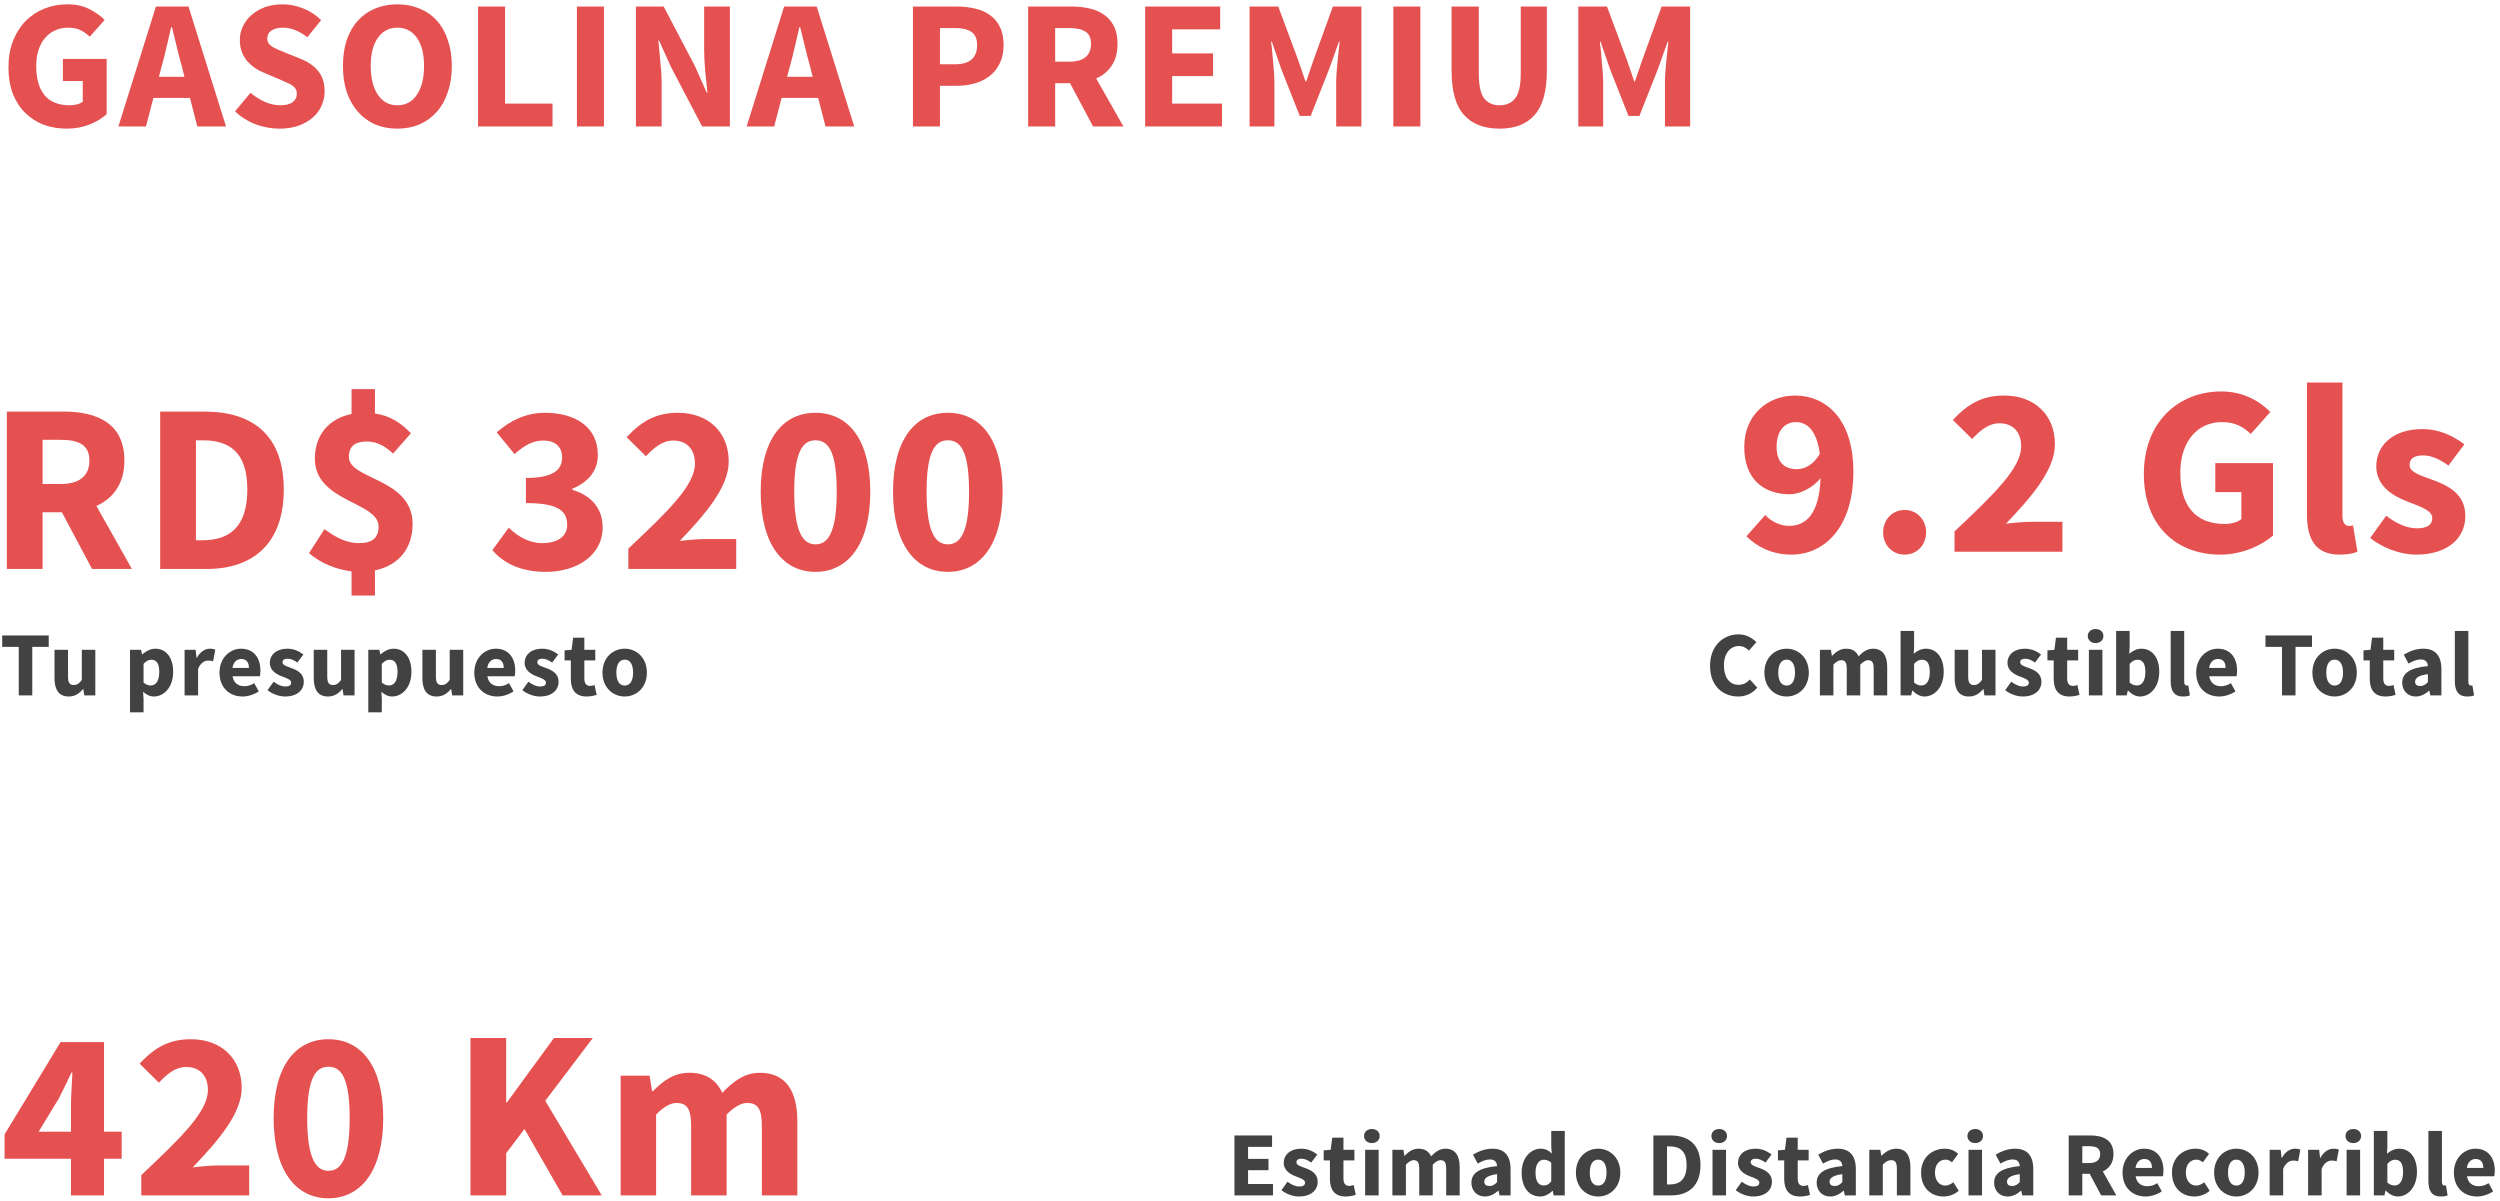 <svg width="870" height="418" viewBox="0 0 870 418" version="1.1" xmlns="http://www.w3.org/2000/svg" xmlns:xlink="http://www.w3.org/1999/xlink">
<title>estiamted</title>
<desc>Created using Figma</desc>
<g id="Canvas" transform="matrix(2 0 0 2 -3632 -2348)">
<g id="estiamted">
<g id="Tu presupuesto">
<use xlink:href="#path0_fill" transform="translate(1816 1274)" fill="#424242"/>
</g>
<g id="Estimado Distancia Recorrible">
<use xlink:href="#path1_fill" transform="translate(1951 1359)" fill="#424242"/>
</g>
<g id="RD$ 3200">
<use xlink:href="#path2_fill" transform="translate(1814 1232)" fill="#E55050"/>
</g>
<g id="GASOLINA PREMIUM">
<use xlink:href="#path3_fill" transform="translate(1816 1164)" fill="#E55050"/>
</g>
<g id="Combustible Total">
<use xlink:href="#path4_fill" transform="translate(2099 1272)" fill="#424242"/>
</g>
<g id="9.2 Gls">
<use xlink:href="#path5_fill" transform="translate(2115 1229)" fill="#E55050"/>
</g>
<g id="420 Km">
<use xlink:href="#path6_fill" transform="translate(1816 1341)" fill="#E55050"/>
</g>
</g>
</g>
<defs>
<path id="path0_fill" d="M 3.264 21L 5.616 21L 5.616 12.552L 8.48 12.552L 8.48 10.568L 0.384 10.568L 0.384 12.552L 3.264 12.552L 3.264 21ZM 9.483 17.992C 9.483 19.976 10.219 21.192 11.947 21.192C 13.035 21.192 13.771 20.696 14.443 19.896L 14.491 19.896L 14.667 21L 16.587 21L 16.587 13.064L 14.235 13.064L 14.235 18.312C 13.771 18.936 13.419 19.192 12.827 19.192C 12.139 19.192 11.835 18.824 11.835 17.688L 11.835 13.064L 9.483 13.064L 9.483 17.992ZM 24.897 20.36C 25.457 20.888 26.097 21.192 26.785 21.192C 28.497 21.192 30.129 19.624 30.129 16.904C 30.129 14.456 28.945 12.872 27.025 12.872C 26.193 12.872 25.393 13.288 24.769 13.848L 24.705 13.848L 24.545 13.064L 22.625 13.064L 22.625 23.944L 24.977 23.944L 24.977 21.624L 24.897 20.36ZM 24.977 18.76L 24.977 15.512C 25.441 15.016 25.857 14.792 26.337 14.792C 27.281 14.792 27.713 15.512 27.713 16.936C 27.713 18.568 27.057 19.272 26.241 19.272C 25.841 19.272 25.393 19.144 24.977 18.76ZM 32.117 21L 34.469 21L 34.469 16.392C 34.885 15.32 35.621 14.936 36.213 14.936C 36.549 14.936 36.789 14.984 37.077 15.064L 37.461 13.032C 37.237 12.936 36.965 12.872 36.517 12.872C 35.701 12.872 34.837 13.384 34.261 14.456L 34.197 14.456L 34.037 13.064L 32.117 13.064L 32.117 21ZM 38.192 17.032C 38.192 19.656 39.936 21.192 42.208 21.192C 43.152 21.192 44.208 20.856 45.024 20.296L 44.24 18.872C 43.664 19.224 43.12 19.4 42.528 19.4C 41.472 19.4 40.672 18.872 40.464 17.672L 45.216 17.672C 45.264 17.48 45.312 17.096 45.312 16.68C 45.312 14.52 44.192 12.872 41.936 12.872C 40.032 12.872 38.192 14.456 38.192 17.032ZM 40.448 16.216C 40.608 15.16 41.248 14.664 41.984 14.664C 42.928 14.664 43.312 15.304 43.312 16.216L 40.448 16.216ZM 46.553 20.088C 47.353 20.744 48.553 21.192 49.593 21.192C 51.721 21.192 52.857 20.072 52.857 18.632C 52.857 17.176 51.721 16.616 50.713 16.248C 49.897 15.944 49.161 15.752 49.161 15.24C 49.161 14.84 49.449 14.616 50.057 14.616C 50.617 14.616 51.161 14.872 51.737 15.288L 52.793 13.88C 52.105 13.368 51.209 12.872 49.993 12.872C 48.153 12.872 46.953 13.88 46.953 15.352C 46.953 16.664 48.089 17.32 49.049 17.688C 49.865 18.008 50.665 18.248 50.665 18.776C 50.665 19.192 50.361 19.448 49.657 19.448C 48.985 19.448 48.329 19.16 47.609 18.616L 46.553 20.088ZM 54.591 17.992C 54.591 19.976 55.327 21.192 57.055 21.192C 58.143 21.192 58.879 20.696 59.551 19.896L 59.599 19.896L 59.775 21L 61.695 21L 61.695 13.064L 59.343 13.064L 59.343 18.312C 58.879 18.936 58.527 19.192 57.935 19.192C 57.247 19.192 56.943 18.824 56.943 17.688L 56.943 13.064L 54.591 13.064L 54.591 17.992ZM 66.356 20.36C 66.916 20.888 67.556 21.192 68.244 21.192C 69.956 21.192 71.588 19.624 71.588 16.904C 71.588 14.456 70.404 12.872 68.484 12.872C 67.652 12.872 66.852 13.288 66.228 13.848L 66.164 13.848L 66.004 13.064L 64.084 13.064L 64.084 23.944L 66.436 23.944L 66.436 21.624L 66.356 20.36ZM 66.436 18.76L 66.436 15.512C 66.9 15.016 67.316 14.792 67.796 14.792C 68.74 14.792 69.172 15.512 69.172 16.936C 69.172 18.568 68.516 19.272 67.7 19.272C 67.3 19.272 66.852 19.144 66.436 18.76ZM 73.496 17.992C 73.496 19.976 74.232 21.192 75.96 21.192C 77.048 21.192 77.784 20.696 78.456 19.896L 78.504 19.896L 78.68 21L 80.6 21L 80.6 13.064L 78.248 13.064L 78.248 18.312C 77.784 18.936 77.432 19.192 76.84 19.192C 76.152 19.192 75.848 18.824 75.848 17.688L 75.848 13.064L 73.496 13.064L 73.496 17.992ZM 82.526 17.032C 82.526 19.656 84.27 21.192 86.542 21.192C 87.486 21.192 88.542 20.856 89.358 20.296L 88.574 18.872C 87.998 19.224 87.454 19.4 86.862 19.4C 85.806 19.4 85.006 18.872 84.798 17.672L 89.55 17.672C 89.598 17.48 89.646 17.096 89.646 16.68C 89.646 14.52 88.526 12.872 86.27 12.872C 84.366 12.872 82.526 14.456 82.526 17.032ZM 84.782 16.216C 84.942 15.16 85.582 14.664 86.318 14.664C 87.262 14.664 87.646 15.304 87.646 16.216L 84.782 16.216ZM 90.887 20.088C 91.687 20.744 92.887 21.192 93.927 21.192C 96.055 21.192 97.191 20.072 97.191 18.632C 97.191 17.176 96.055 16.616 95.047 16.248C 94.231 15.944 93.495 15.752 93.495 15.24C 93.495 14.84 93.783 14.616 94.391 14.616C 94.951 14.616 95.495 14.872 96.071 15.288L 97.127 13.88C 96.439 13.368 95.543 12.872 94.327 12.872C 92.487 12.872 91.287 13.88 91.287 15.352C 91.287 16.664 92.423 17.32 93.383 17.688C 94.199 18.008 94.999 18.248 94.999 18.776C 94.999 19.192 94.695 19.448 93.991 19.448C 93.319 19.448 92.663 19.16 91.943 18.616L 90.887 20.088ZM 99.325 18.12C 99.325 19.96 100.093 21.192 102.061 21.192C 102.829 21.192 103.405 21.032 103.821 20.904L 103.453 19.192C 103.245 19.272 102.957 19.352 102.701 19.352C 102.077 19.352 101.677 18.984 101.677 18.088L 101.677 14.904L 103.581 14.904L 103.581 13.064L 101.677 13.064L 101.677 10.952L 99.725 10.952L 99.453 13.064L 98.237 13.16L 98.237 14.904L 99.325 14.904L 99.325 18.12ZM 104.83 17.032C 104.83 19.672 106.686 21.192 108.702 21.192C 110.702 21.192 112.558 19.672 112.558 17.032C 112.558 14.392 110.702 12.872 108.702 12.872C 106.686 12.872 104.83 14.392 104.83 17.032ZM 107.246 17.032C 107.246 15.656 107.726 14.776 108.702 14.776C 109.662 14.776 110.158 15.656 110.158 17.032C 110.158 18.408 109.662 19.288 108.702 19.288C 107.726 19.288 107.246 18.408 107.246 17.032Z"/>
<path id="path1_fill" d="M 79.795 23L 86.499 23L 86.499 21.016L 82.163 21.016L 82.163 18.616L 85.715 18.616L 85.715 16.648L 82.163 16.648L 82.163 14.552L 86.339 14.552L 86.339 12.568L 79.795 12.568L 79.795 23ZM 87.97 22.088C 88.77 22.744 89.97 23.192 91.01 23.192C 93.138 23.192 94.274 22.072 94.274 20.632C 94.274 19.176 93.138 18.616 92.13 18.248C 91.314 17.944 90.578 17.752 90.578 17.24C 90.578 16.84 90.866 16.616 91.474 16.616C 92.034 16.616 92.578 16.872 93.154 17.288L 94.21 15.88C 93.522 15.368 92.626 14.872 91.41 14.872C 89.57 14.872 88.37 15.88 88.37 17.352C 88.37 18.664 89.506 19.32 90.466 19.688C 91.282 20.008 92.082 20.248 92.082 20.776C 92.082 21.192 91.778 21.448 91.074 21.448C 90.402 21.448 89.746 21.16 89.026 20.616L 87.97 22.088ZM 96.407 20.12C 96.407 21.96 97.175 23.192 99.144 23.192C 99.912 23.192 100.488 23.032 100.904 22.904L 100.536 21.192C 100.328 21.272 100.04 21.352 99.784 21.352C 99.159 21.352 98.76 20.984 98.76 20.088L 98.76 16.904L 100.664 16.904L 100.664 15.064L 98.76 15.064L 98.76 12.952L 96.808 12.952L 96.535 15.064L 95.32 15.16L 95.32 16.904L 96.407 16.904L 96.407 20.12ZM 103.701 13.896C 104.501 13.896 105.061 13.384 105.061 12.664C 105.061 11.944 104.501 11.448 103.701 11.448C 102.917 11.448 102.341 11.944 102.341 12.664C 102.341 13.384 102.917 13.896 103.701 13.896ZM 102.533 23L 104.885 23L 104.885 15.064L 102.533 15.064L 102.533 23ZM 107.274 23L 109.626 23L 109.626 17.64C 110.122 17.128 110.586 16.872 110.97 16.872C 111.642 16.872 111.946 17.224 111.946 18.376L 111.946 23L 114.298 23L 114.298 17.64C 114.81 17.128 115.258 16.872 115.658 16.872C 116.33 16.872 116.634 17.224 116.634 18.376L 116.634 23L 118.986 23L 118.986 18.072C 118.986 16.088 118.218 14.872 116.506 14.872C 115.45 14.872 114.714 15.48 114.01 16.2C 113.61 15.352 112.938 14.872 111.818 14.872C 110.778 14.872 110.074 15.432 109.418 16.088L 109.354 16.088L 109.194 15.064L 107.274 15.064L 107.274 23ZM 121.025 20.792C 121.025 22.136 121.937 23.192 123.377 23.192C 124.273 23.192 125.025 22.776 125.697 22.184L 125.745 22.184L 125.921 23L 127.841 23L 127.841 18.456C 127.841 16.024 126.721 14.872 124.689 14.872C 123.441 14.872 122.305 15.304 121.297 15.912L 122.129 17.464C 122.897 17.016 123.569 16.744 124.241 16.744C 125.089 16.744 125.441 17.192 125.489 17.896C 122.353 18.216 121.025 19.128 121.025 20.792ZM 123.265 20.616C 123.265 20.008 123.809 19.528 125.489 19.304L 125.489 20.696C 125.073 21.112 124.721 21.368 124.177 21.368C 123.617 21.368 123.265 21.128 123.265 20.616ZM 129.764 19.032C 129.764 21.624 131.044 23.192 133.012 23.192C 133.78 23.192 134.564 22.776 135.124 22.216L 135.188 22.216L 135.348 23L 137.268 23L 137.268 11.784L 134.916 11.784L 134.916 14.488L 135.012 15.704C 134.468 15.192 133.94 14.872 133.06 14.872C 131.38 14.872 129.764 16.44 129.764 19.032ZM 132.18 19C 132.18 17.496 132.852 16.792 133.604 16.792C 134.036 16.792 134.5 16.92 134.916 17.304L 134.916 20.552C 134.532 21.08 134.132 21.272 133.62 21.272C 132.708 21.272 132.18 20.568 132.18 19ZM 139.208 19.032C 139.208 21.672 141.064 23.192 143.08 23.192C 145.08 23.192 146.936 21.672 146.936 19.032C 146.936 16.392 145.08 14.872 143.08 14.872C 141.064 14.872 139.208 16.392 139.208 19.032ZM 141.624 19.032C 141.624 17.656 142.104 16.776 143.08 16.776C 144.04 16.776 144.536 17.656 144.536 19.032C 144.536 20.408 144.04 21.288 143.08 21.288C 142.104 21.288 141.624 20.408 141.624 19.032ZM 152.691 23L 155.779 23C 158.835 23 160.883 21.32 160.883 17.736C 160.883 14.152 158.835 12.568 155.635 12.568L 152.691 12.568L 152.691 23ZM 155.059 21.096L 155.059 14.472L 155.507 14.472C 157.267 14.472 158.467 15.24 158.467 17.736C 158.467 20.232 157.267 21.096 155.507 21.096L 155.059 21.096ZM 164.144 13.896C 164.944 13.896 165.504 13.384 165.504 12.664C 165.504 11.944 164.944 11.448 164.144 11.448C 163.36 11.448 162.784 11.944 162.784 12.664C 162.784 13.384 163.36 13.896 164.144 13.896ZM 162.976 23L 165.328 23L 165.328 15.064L 162.976 15.064L 162.976 23ZM 167.013 22.088C 167.813 22.744 169.013 23.192 170.053 23.192C 172.181 23.192 173.317 22.072 173.317 20.632C 173.317 19.176 172.181 18.616 171.173 18.248C 170.357 17.944 169.621 17.752 169.621 17.24C 169.621 16.84 169.909 16.616 170.517 16.616C 171.077 16.616 171.621 16.872 172.197 17.288L 173.253 15.88C 172.565 15.368 171.669 14.872 170.453 14.872C 168.613 14.872 167.413 15.88 167.413 17.352C 167.413 18.664 168.549 19.32 169.509 19.688C 170.325 20.008 171.125 20.248 171.125 20.776C 171.125 21.192 170.821 21.448 170.117 21.448C 169.445 21.448 168.789 21.16 168.069 20.616L 167.013 22.088ZM 175.451 20.12C 175.451 21.96 176.219 23.192 178.187 23.192C 178.955 23.192 179.531 23.032 179.947 22.904L 179.579 21.192C 179.371 21.272 179.083 21.352 178.827 21.352C 178.203 21.352 177.803 20.984 177.803 20.088L 177.803 16.904L 179.707 16.904L 179.707 15.064L 177.803 15.064L 177.803 12.952L 175.851 12.952L 175.579 15.064L 174.363 15.16L 174.363 16.904L 175.451 16.904L 175.451 20.12ZM 181.101 20.792C 181.101 22.136 182.013 23.192 183.453 23.192C 184.349 23.192 185.101 22.776 185.773 22.184L 185.821 22.184L 185.997 23L 187.917 23L 187.917 18.456C 187.917 16.024 186.797 14.872 184.765 14.872C 183.517 14.872 182.381 15.304 181.373 15.912L 182.205 17.464C 182.973 17.016 183.645 16.744 184.317 16.744C 185.165 16.744 185.517 17.192 185.565 17.896C 182.429 18.216 181.101 19.128 181.101 20.792ZM 183.341 20.616C 183.341 20.008 183.885 19.528 185.565 19.304L 185.565 20.696C 185.149 21.112 184.797 21.368 184.253 21.368C 183.693 21.368 183.341 21.128 183.341 20.616ZM 190.256 23L 192.608 23L 192.608 17.64C 193.12 17.144 193.488 16.872 194.08 16.872C 194.752 16.872 195.056 17.224 195.056 18.376L 195.056 23L 197.408 23L 197.408 18.072C 197.408 16.088 196.672 14.872 194.944 14.872C 193.872 14.872 193.072 15.432 192.4 16.072L 192.336 16.072L 192.176 15.064L 190.256 15.064L 190.256 23ZM 199.268 19.032C 199.268 21.672 200.98 23.192 203.188 23.192C 204.052 23.192 205.06 22.872 205.828 22.2L 204.884 20.712C 204.5 21.016 204.036 21.288 203.46 21.288C 202.436 21.288 201.684 20.408 201.684 19.032C 201.684 17.656 202.404 16.776 203.54 16.776C 203.908 16.776 204.26 16.92 204.644 17.24L 205.716 15.784C 205.188 15.24 204.372 14.872 203.396 14.872C 201.204 14.872 199.268 16.392 199.268 19.032ZM 208.689 13.896C 209.489 13.896 210.049 13.384 210.049 12.664C 210.049 11.944 209.489 11.448 208.689 11.448C 207.905 11.448 207.329 11.944 207.329 12.664C 207.329 13.384 207.905 13.896 208.689 13.896ZM 207.521 23L 209.873 23L 209.873 15.064L 207.521 15.064L 207.521 23ZM 211.975 20.792C 211.975 22.136 212.887 23.192 214.327 23.192C 215.223 23.192 215.975 22.776 216.647 22.184L 216.695 22.184L 216.871 23L 218.791 23L 218.791 18.456C 218.791 16.024 217.671 14.872 215.639 14.872C 214.391 14.872 213.255 15.304 212.247 15.912L 213.079 17.464C 213.847 17.016 214.519 16.744 215.191 16.744C 216.039 16.744 216.391 17.192 216.439 17.896C 213.303 18.216 211.975 19.128 211.975 20.792ZM 214.215 20.616C 214.215 20.008 214.759 19.528 216.439 19.304L 216.439 20.696C 216.023 21.112 215.671 21.368 215.127 21.368C 214.567 21.368 214.215 21.128 214.215 20.616ZM 227.322 14.44L 228.522 14.44C 229.754 14.44 230.426 14.792 230.426 15.816C 230.426 16.84 229.754 17.368 228.522 17.368L 227.322 17.368L 227.322 14.44ZM 233.242 23L 230.89 18.824C 231.994 18.328 232.746 17.352 232.746 15.816C 232.746 13.336 230.922 12.568 228.714 12.568L 224.954 12.568L 224.954 23L 227.322 23L 227.322 19.24L 228.602 19.24L 230.602 23L 233.242 23ZM 234.321 19.032C 234.321 21.656 236.065 23.192 238.337 23.192C 239.281 23.192 240.337 22.856 241.153 22.296L 240.369 20.872C 239.793 21.224 239.249 21.4 238.657 21.4C 237.601 21.4 236.801 20.872 236.593 19.672L 241.345 19.672C 241.393 19.48 241.441 19.096 241.441 18.68C 241.441 16.52 240.321 14.872 238.065 14.872C 236.161 14.872 234.321 16.456 234.321 19.032ZM 236.577 18.216C 236.737 17.16 237.377 16.664 238.113 16.664C 239.057 16.664 239.441 17.304 239.441 18.216L 236.577 18.216ZM 242.922 19.032C 242.922 21.672 244.634 23.192 246.842 23.192C 247.706 23.192 248.714 22.872 249.482 22.2L 248.538 20.712C 248.154 21.016 247.69 21.288 247.114 21.288C 246.09 21.288 245.338 20.408 245.338 19.032C 245.338 17.656 246.058 16.776 247.194 16.776C 247.562 16.776 247.914 16.92 248.298 17.24L 249.37 15.784C 248.842 15.24 248.026 14.872 247.05 14.872C 244.858 14.872 242.922 16.392 242.922 19.032ZM 250.258 19.032C 250.258 21.672 252.114 23.192 254.13 23.192C 256.13 23.192 257.986 21.672 257.986 19.032C 257.986 16.392 256.13 14.872 254.13 14.872C 252.114 14.872 250.258 16.392 250.258 19.032ZM 252.674 19.032C 252.674 17.656 253.154 16.776 254.13 16.776C 255.09 16.776 255.586 17.656 255.586 19.032C 255.586 20.408 255.09 21.288 254.13 21.288C 253.154 21.288 252.674 20.408 252.674 19.032ZM 259.917 23L 262.269 23L 262.269 18.392C 262.685 17.32 263.421 16.936 264.013 16.936C 264.349 16.936 264.589 16.984 264.877 17.064L 265.261 15.032C 265.037 14.936 264.765 14.872 264.317 14.872C 263.501 14.872 262.637 15.384 262.061 16.456L 261.997 16.456L 261.837 15.064L 259.917 15.064L 259.917 23ZM 266.612 23L 268.964 23L 268.964 18.392C 269.38 17.32 270.116 16.936 270.708 16.936C 271.044 16.936 271.284 16.984 271.572 17.064L 271.956 15.032C 271.732 14.936 271.46 14.872 271.012 14.872C 270.196 14.872 269.332 15.384 268.756 16.456L 268.692 16.456L 268.532 15.064L 266.612 15.064L 266.612 23ZM 274.475 13.896C 275.275 13.896 275.835 13.384 275.835 12.664C 275.835 11.944 275.275 11.448 274.475 11.448C 273.691 11.448 273.115 11.944 273.115 12.664C 273.115 13.384 273.691 13.896 274.475 13.896ZM 273.307 23L 275.659 23L 275.659 15.064L 273.307 15.064L 273.307 23ZM 278.049 23L 279.889 23L 280.081 22.168L 280.145 22.168C 280.769 22.84 281.505 23.192 282.209 23.192C 283.921 23.192 285.553 21.624 285.553 18.888C 285.553 16.456 284.353 14.872 282.433 14.872C 281.697 14.872 280.945 15.208 280.337 15.752L 280.401 14.536L 280.401 11.784L 278.049 11.784L 278.049 23ZM 280.401 20.76L 280.401 17.512C 280.849 17.016 281.281 16.792 281.761 16.792C 282.705 16.792 283.137 17.512 283.137 18.936C 283.137 20.568 282.481 21.272 281.665 21.272C 281.265 21.272 280.817 21.144 280.401 20.76ZM 287.541 20.536C 287.541 22.136 288.085 23.192 289.701 23.192C 290.229 23.192 290.629 23.112 290.885 23L 290.597 21.256C 290.469 21.288 290.405 21.288 290.309 21.288C 290.117 21.288 289.893 21.128 289.893 20.632L 289.893 11.784L 287.541 11.784L 287.541 20.536ZM 291.975 19.032C 291.975 21.656 293.719 23.192 295.991 23.192C 296.935 23.192 297.991 22.856 298.807 22.296L 298.023 20.872C 297.447 21.224 296.903 21.4 296.311 21.4C 295.255 21.4 294.455 20.872 294.247 19.672L 298.999 19.672C 299.047 19.48 299.095 19.096 299.095 18.68C 299.095 16.52 297.975 14.872 295.719 14.872C 293.815 14.872 291.975 16.456 291.975 19.032ZM 294.231 18.216C 294.391 17.16 295.031 16.664 295.767 16.664C 296.711 16.664 297.095 17.304 297.095 18.216L 294.231 18.216Z"/>
<path id="path2_fill" d="M 9.408 18.53L 12.558 18.53C 15.792 18.53 17.556 19.454 17.556 22.142C 17.556 24.83 15.792 26.216 12.558 26.216L 9.408 26.216L 9.408 18.53ZM 24.948 41L 18.774 30.038C 21.672 28.736 23.646 26.174 23.646 22.142C 23.646 15.632 18.858 13.616 13.062 13.616L 3.192 13.616L 3.192 41L 9.408 41L 9.408 31.13L 12.768 31.13L 18.018 41L 24.948 41ZM 29.872 41L 37.978 41C 46 41 51.376 36.59 51.376 27.182C 51.376 17.774 46 13.616 37.6 13.616L 29.872 13.616L 29.872 41ZM 36.088 36.002L 36.088 18.614L 37.264 18.614C 41.884 18.614 45.034 20.63 45.034 27.182C 45.034 33.734 41.884 36.002 37.264 36.002L 36.088 36.002ZM 73.501 17.396C 71.863 15.674 69.931 14.33 67.243 13.952L 67.243 9.71L 63.169 9.71L 63.169 14.036C 59.221 14.834 56.785 17.69 56.785 21.806C 56.785 29.366 67.873 29.282 67.873 33.608C 67.873 35.54 66.823 36.506 64.471 36.506C 62.455 36.506 60.607 35.666 58.465 34.07L 55.777 38.228C 57.751 40.034 60.691 41.126 63.169 41.42L 63.169 45.62L 67.243 45.62L 67.243 41.252C 71.569 40.328 73.795 37.22 73.795 33.188C 73.795 25.166 62.707 25.502 62.707 21.512C 62.707 19.622 63.799 18.824 65.815 18.824C 67.579 18.824 68.881 19.538 70.393 20.924L 73.501 17.396ZM 87.669 37.724C 89.601 39.992 92.625 41.504 96.951 41.504C 102.327 41.504 106.863 38.69 106.863 33.734C 106.863 30.29 104.637 28.106 101.571 27.224L 101.571 27.056C 104.427 25.838 106.023 23.906 106.023 21.134C 106.023 16.472 102.327 13.826 96.825 13.826C 93.549 13.826 90.861 15.128 88.425 17.228L 91.533 21.008C 93.213 19.538 94.641 18.656 96.531 18.656C 98.631 18.656 99.807 19.748 99.807 21.596C 99.807 23.738 98.295 25.166 93.507 25.166L 93.507 29.534C 99.303 29.534 100.689 31.004 100.689 33.356C 100.689 35.372 98.967 36.506 96.363 36.506C 94.095 36.506 92.121 35.372 90.525 33.818L 87.669 37.724ZM 111.328 41L 130.102 41L 130.102 35.792L 124.726 35.792C 123.466 35.792 121.618 35.96 120.274 36.128C 124.6 31.592 128.8 26.804 128.8 22.31C 128.8 17.186 125.23 13.826 119.98 13.826C 116.158 13.826 113.68 15.254 111.034 18.068L 114.394 21.386C 115.738 19.958 117.208 18.656 119.14 18.656C 121.45 18.656 122.92 20.084 122.92 22.688C 122.92 26.468 118.132 31.046 111.328 37.472L 111.328 41ZM 143.892 41.504C 149.604 41.504 153.426 36.632 153.426 27.56C 153.426 18.488 149.604 13.826 143.892 13.826C 138.18 13.826 134.358 18.488 134.358 27.56C 134.358 36.632 138.18 41.504 143.892 41.504ZM 143.892 36.716C 141.834 36.716 140.196 34.826 140.196 27.56C 140.196 20.252 141.834 18.614 143.892 18.614C 145.992 18.614 147.588 20.252 147.588 27.56C 147.588 34.826 145.992 36.716 143.892 36.716ZM 166.921 41.504C 172.633 41.504 176.455 36.632 176.455 27.56C 176.455 18.488 172.633 13.826 166.921 13.826C 161.209 13.826 157.387 18.488 157.387 27.56C 157.387 36.632 161.209 41.504 166.921 41.504ZM 166.921 36.716C 164.863 36.716 163.225 34.826 163.225 27.56C 163.225 20.252 164.863 18.614 166.921 18.614C 169.021 18.614 170.617 20.252 170.617 27.56C 170.617 34.826 169.021 36.716 166.921 36.716Z"/>
<path id="path3_fill" d="M 1.472 21.696C 1.472 19.968 1.739 18.432 2.272 17.088C 2.827 15.723 3.563 14.571 4.48 13.632C 5.419 12.693 6.507 11.979 7.744 11.488C 9.003 10.997 10.336 10.752 11.744 10.752C 13.216 10.752 14.485 11.029 15.552 11.584C 16.64 12.139 17.525 12.768 18.208 13.472L 15.616 16.384C 15.104 15.893 14.56 15.509 13.984 15.232C 13.429 14.955 12.704 14.816 11.808 14.816C 10.997 14.816 10.251 14.976 9.568 15.296C 8.907 15.595 8.331 16.032 7.84 16.608C 7.349 17.184 6.965 17.888 6.688 18.72C 6.432 19.552 6.304 20.491 6.304 21.536C 6.304 23.691 6.784 25.365 7.744 26.56C 8.725 27.733 10.197 28.32 12.16 28.32C 12.587 28.32 13.003 28.267 13.408 28.16C 13.813 28.053 14.144 27.893 14.4 27.68L 14.4 24.096L 10.944 24.096L 10.944 20.256L 18.56 20.256L 18.56 29.856C 17.813 30.56 16.832 31.157 15.616 31.648C 14.4 32.139 13.056 32.384 11.584 32.384C 10.176 32.384 8.853 32.16 7.616 31.712C 6.4 31.243 5.333 30.56 4.416 29.664C 3.499 28.768 2.773 27.659 2.24 26.336C 1.728 24.992 1.472 23.445 1.472 21.696ZM 32.092 23.36L 31.612 21.44C 31.314 20.395 31.026 19.285 30.748 18.112C 30.471 16.939 30.194 15.808 29.916 14.72L 29.788 14.72C 29.532 15.829 29.266 16.971 28.988 18.144C 28.732 19.296 28.455 20.395 28.156 21.44L 27.644 23.36L 32.092 23.36ZM 33.052 27.04L 26.684 27.04L 25.404 32L 20.604 32L 27.132 11.136L 32.796 11.136L 39.324 32L 34.332 32L 33.052 27.04ZM 43.588 26.144C 44.335 26.784 45.156 27.307 46.052 27.712C 46.969 28.117 47.865 28.32 48.74 28.32C 49.721 28.32 50.447 28.139 50.916 27.776C 51.407 27.413 51.652 26.923 51.652 26.304C 51.652 25.984 51.577 25.707 51.428 25.472C 51.3 25.237 51.097 25.035 50.82 24.864C 50.564 24.672 50.244 24.501 49.86 24.352C 49.497 24.181 49.092 24 48.644 23.808L 45.924 22.656C 45.391 22.443 44.868 22.165 44.356 21.824C 43.865 21.483 43.417 21.088 43.012 20.64C 42.628 20.171 42.319 19.637 42.084 19.04C 41.849 18.421 41.732 17.728 41.732 16.96C 41.732 16.107 41.913 15.307 42.276 14.56C 42.639 13.792 43.151 13.131 43.812 12.576C 44.473 12 45.252 11.552 46.148 11.232C 47.065 10.912 48.068 10.752 49.156 10.752C 50.372 10.752 51.567 10.987 52.74 11.456C 53.935 11.925 54.98 12.608 55.876 13.504L 53.476 16.48C 52.793 15.947 52.111 15.541 51.428 15.264C 50.745 14.965 49.988 14.816 49.156 14.816C 48.345 14.816 47.695 14.987 47.204 15.328C 46.735 15.648 46.5 16.107 46.5 16.704C 46.5 17.024 46.575 17.301 46.724 17.536C 46.895 17.749 47.119 17.952 47.396 18.144C 47.695 18.315 48.036 18.485 48.42 18.656C 48.804 18.805 49.22 18.976 49.668 19.168L 52.356 20.256C 53.636 20.768 54.639 21.472 55.364 22.368C 56.111 23.264 56.484 24.448 56.484 25.92C 56.484 26.795 56.303 27.627 55.94 28.416C 55.599 29.184 55.087 29.867 54.404 30.464C 53.743 31.04 52.921 31.509 51.94 31.872C 50.959 32.213 49.849 32.384 48.612 32.384C 47.247 32.384 45.881 32.139 44.516 31.648C 43.172 31.136 41.967 30.379 40.9 29.376L 43.588 26.144ZM 69.145 32.384C 67.737 32.384 66.447 32.139 65.273 31.648C 64.121 31.136 63.129 30.411 62.297 29.472C 61.465 28.533 60.815 27.392 60.345 26.048C 59.897 24.704 59.673 23.179 59.673 21.472C 59.673 19.765 59.897 18.251 60.345 16.928C 60.815 15.584 61.465 14.464 62.297 13.568C 63.129 12.651 64.121 11.957 65.273 11.488C 66.447 10.997 67.737 10.752 69.145 10.752C 70.553 10.752 71.833 10.997 72.985 11.488C 74.159 11.957 75.161 12.651 75.993 13.568C 76.825 14.485 77.465 15.616 77.913 16.96C 78.383 18.283 78.617 19.787 78.617 21.472C 78.617 23.179 78.383 24.704 77.913 26.048C 77.465 27.392 76.825 28.533 75.993 29.472C 75.161 30.411 74.159 31.136 72.985 31.648C 71.833 32.139 70.553 32.384 69.145 32.384ZM 69.145 28.32C 70.575 28.32 71.705 27.712 72.537 26.496C 73.369 25.259 73.785 23.584 73.785 21.472C 73.785 19.381 73.369 17.749 72.537 16.576C 71.705 15.403 70.575 14.816 69.145 14.816C 67.716 14.816 66.585 15.403 65.753 16.576C 64.921 17.749 64.505 19.381 64.505 21.472C 64.505 23.584 64.921 25.259 65.753 26.496C 66.585 27.712 67.716 28.32 69.145 28.32ZM 83.18 11.136L 87.884 11.136L 87.884 28.032L 96.14 28.032L 96.14 32L 83.18 32L 83.18 11.136ZM 100.383 11.136L 105.087 11.136L 105.087 32L 100.383 32L 100.383 11.136ZM 110.648 11.136L 115.48 11.136L 120.92 21.504L 122.968 26.112L 123.096 26.112C 122.989 25.003 122.861 23.765 122.712 22.4C 122.584 21.035 122.52 19.733 122.52 18.496L 122.52 11.136L 127 11.136L 127 32L 122.168 32L 116.728 21.6L 114.68 17.056L 114.552 17.056C 114.658 18.208 114.776 19.445 114.904 20.768C 115.053 22.091 115.128 23.371 115.128 24.608L 115.128 32L 110.648 32L 110.648 11.136ZM 141.401 23.36L 140.921 21.44C 140.622 20.395 140.334 19.285 140.057 18.112C 139.78 16.939 139.502 15.808 139.225 14.72L 139.097 14.72C 138.841 15.829 138.574 16.971 138.297 18.144C 138.041 19.296 137.764 20.395 137.465 21.44L 136.953 23.36L 141.401 23.36ZM 142.361 27.04L 135.993 27.04L 134.713 32L 129.913 32L 136.441 11.136L 142.105 11.136L 148.633 32L 143.641 32L 142.361 27.04ZM 158.849 11.136L 166.465 11.136C 167.596 11.136 168.652 11.253 169.633 11.488C 170.636 11.701 171.5 12.075 172.225 12.608C 172.972 13.12 173.558 13.813 173.985 14.688C 174.412 15.541 174.625 16.597 174.625 17.856C 174.625 19.072 174.401 20.128 173.953 21.024C 173.526 21.92 172.94 22.656 172.193 23.232C 171.446 23.808 170.582 24.235 169.601 24.512C 168.62 24.789 167.574 24.928 166.465 24.928L 163.553 24.928L 163.553 32L 158.849 32L 158.849 11.136ZM 166.177 21.184C 168.737 21.184 170.017 20.075 170.017 17.856C 170.017 16.768 169.686 16 169.025 15.552C 168.385 15.104 167.436 14.88 166.177 14.88L 163.553 14.88L 163.553 21.184L 166.177 21.184ZM 183.599 20.736L 186.031 20.736C 187.269 20.736 188.207 20.48 188.847 19.968C 189.509 19.435 189.839 18.656 189.839 17.632C 189.839 16.608 189.509 15.893 188.847 15.488C 188.207 15.083 187.269 14.88 186.031 14.88L 183.599 14.88L 183.599 20.736ZM 190.191 32L 186.191 24.48L 183.599 24.48L 183.599 32L 178.895 32L 178.895 11.136L 186.415 11.136C 187.525 11.136 188.559 11.243 189.519 11.456C 190.501 11.669 191.354 12.032 192.079 12.544C 192.805 13.035 193.381 13.696 193.807 14.528C 194.234 15.36 194.447 16.395 194.447 17.632C 194.447 19.168 194.106 20.437 193.423 21.44C 192.762 22.421 191.866 23.157 190.735 23.648L 195.471 32L 190.191 32ZM 199.254 11.136L 212.31 11.136L 212.31 15.104L 203.958 15.104L 203.958 19.296L 211.062 19.296L 211.062 23.232L 203.958 23.232L 203.958 28.032L 212.63 28.032L 212.63 32L 199.254 32L 199.254 11.136ZM 217.425 11.136L 222.417 11.136L 225.905 20.512L 227.153 24.16L 227.281 24.16L 228.529 20.512L 231.921 11.136L 236.881 11.136L 236.881 32L 232.497 32L 232.497 24.352C 232.497 23.84 232.519 23.275 232.561 22.656C 232.604 22.037 232.657 21.419 232.721 20.8C 232.785 20.16 232.849 19.541 232.913 18.944C 232.977 18.325 233.041 17.76 233.105 17.248L 232.977 17.248L 231.249 22.08L 228.049 30.176L 226.161 30.176L 222.961 22.08L 221.297 17.248L 221.169 17.248C 221.233 17.76 221.297 18.325 221.361 18.944C 221.425 19.541 221.479 20.16 221.521 20.8C 221.585 21.419 221.639 22.037 221.681 22.656C 221.724 23.275 221.745 23.84 221.745 24.352L 221.745 32L 217.425 32L 217.425 11.136ZM 242.44 11.136L 247.144 11.136L 247.144 32L 242.44 32L 242.44 11.136ZM 252.577 11.136L 257.313 11.136L 257.313 22.816C 257.313 24.864 257.623 26.293 258.241 27.104C 258.86 27.915 259.756 28.32 260.929 28.32C 262.103 28.32 263.009 27.915 263.649 27.104C 264.289 26.293 264.609 24.864 264.609 22.816L 264.609 11.136L 269.153 11.136L 269.153 22.336C 269.153 25.835 268.449 28.384 267.041 29.984C 265.655 31.584 263.617 32.384 260.929 32.384C 258.22 32.384 256.151 31.584 254.721 29.984C 253.292 28.384 252.577 25.835 252.577 22.336L 252.577 11.136ZM 274.627 11.136L 279.619 11.136L 283.107 20.512L 284.355 24.16L 284.483 24.16L 285.731 20.512L 289.123 11.136L 294.083 11.136L 294.083 32L 289.699 32L 289.699 24.352C 289.699 23.84 289.72 23.275 289.763 22.656C 289.805 22.037 289.859 21.419 289.923 20.8C 289.987 20.16 290.051 19.541 290.115 18.944C 290.179 18.325 290.243 17.76 290.307 17.248L 290.179 17.248L 288.451 22.08L 285.251 30.176L 283.363 30.176L 280.163 22.08L 278.499 17.248L 278.371 17.248C 278.435 17.76 278.499 18.325 278.563 18.944C 278.627 19.541 278.68 20.16 278.723 20.8C 278.787 21.419 278.84 22.037 278.883 22.656C 278.925 23.275 278.947 23.84 278.947 24.352L 278.947 32L 274.627 32L 274.627 11.136Z"/>
<path id="path4_fill" d="M 14.546 17.848C 14.546 21.352 16.754 23.192 19.458 23.192C 20.754 23.192 21.906 22.664 22.77 21.656L 21.474 20.232C 20.962 20.792 20.354 21.16 19.49 21.16C 17.97 21.16 16.962 19.912 16.962 17.768C 16.962 15.672 18.098 14.408 19.554 14.408C 20.29 14.408 20.786 14.712 21.314 15.192L 22.61 13.736C 21.906 13.016 20.818 12.376 19.522 12.376C 16.834 12.376 14.546 14.392 14.546 17.848ZM 24.003 19.032C 24.003 21.672 25.859 23.192 27.875 23.192C 29.875 23.192 31.731 21.672 31.731 19.032C 31.731 16.392 29.875 14.872 27.875 14.872C 25.859 14.872 24.003 16.392 24.003 19.032ZM 26.419 19.032C 26.419 17.656 26.899 16.776 27.875 16.776C 28.835 16.776 29.331 17.656 29.331 19.032C 29.331 20.408 28.835 21.288 27.875 21.288C 26.899 21.288 26.419 20.408 26.419 19.032ZM 33.662 23L 36.014 23L 36.014 17.64C 36.51 17.128 36.974 16.872 37.358 16.872C 38.03 16.872 38.334 17.224 38.334 18.376L 38.334 23L 40.686 23L 40.686 17.64C 41.198 17.128 41.646 16.872 42.046 16.872C 42.718 16.872 43.022 17.224 43.022 18.376L 43.022 23L 45.374 23L 45.374 18.072C 45.374 16.088 44.606 14.872 42.894 14.872C 41.838 14.872 41.102 15.48 40.398 16.2C 39.998 15.352 39.326 14.872 38.206 14.872C 37.166 14.872 36.462 15.432 35.806 16.088L 35.742 16.088L 35.582 15.064L 33.662 15.064L 33.662 23ZM 47.701 23L 49.541 23L 49.733 22.168L 49.797 22.168C 50.421 22.84 51.157 23.192 51.861 23.192C 53.573 23.192 55.205 21.624 55.205 18.888C 55.205 16.456 54.005 14.872 52.085 14.872C 51.349 14.872 50.597 15.208 49.989 15.752L 50.053 14.536L 50.053 11.784L 47.701 11.784L 47.701 23ZM 50.053 20.76L 50.053 17.512C 50.501 17.016 50.933 16.792 51.413 16.792C 52.357 16.792 52.789 17.512 52.789 18.936C 52.789 20.568 52.133 21.272 51.317 21.272C 50.917 21.272 50.469 21.144 50.053 20.76ZM 57.112 19.992C 57.112 21.976 57.849 23.192 59.577 23.192C 60.664 23.192 61.401 22.696 62.072 21.896L 62.12 21.896L 62.297 23L 64.216 23L 64.216 15.064L 61.864 15.064L 61.864 20.312C 61.401 20.936 61.048 21.192 60.456 21.192C 59.769 21.192 59.465 20.824 59.465 19.688L 59.465 15.064L 57.112 15.064L 57.112 19.992ZM 65.902 22.088C 66.702 22.744 67.902 23.192 68.942 23.192C 71.07 23.192 72.206 22.072 72.206 20.632C 72.206 19.176 71.07 18.616 70.062 18.248C 69.246 17.944 68.51 17.752 68.51 17.24C 68.51 16.84 68.798 16.616 69.406 16.616C 69.966 16.616 70.51 16.872 71.086 17.288L 72.142 15.88C 71.454 15.368 70.558 14.872 69.342 14.872C 67.502 14.872 66.302 15.88 66.302 17.352C 66.302 18.664 67.438 19.32 68.398 19.688C 69.214 20.008 70.014 20.248 70.014 20.776C 70.014 21.192 69.71 21.448 69.006 21.448C 68.334 21.448 67.678 21.16 66.958 20.616L 65.902 22.088ZM 74.34 20.12C 74.34 21.96 75.108 23.192 77.076 23.192C 77.844 23.192 78.42 23.032 78.836 22.904L 78.468 21.192C 78.26 21.272 77.972 21.352 77.716 21.352C 77.092 21.352 76.692 20.984 76.692 20.088L 76.692 16.904L 78.596 16.904L 78.596 15.064L 76.692 15.064L 76.692 12.952L 74.74 12.952L 74.468 15.064L 73.252 15.16L 73.252 16.904L 74.34 16.904L 74.34 20.12ZM 81.633 13.896C 82.433 13.896 82.993 13.384 82.993 12.664C 82.993 11.944 82.433 11.448 81.633 11.448C 80.849 11.448 80.273 11.944 80.273 12.664C 80.273 13.384 80.849 13.896 81.633 13.896ZM 80.465 23L 82.817 23L 82.817 15.064L 80.465 15.064L 80.465 23ZM 85.207 23L 87.047 23L 87.239 22.168L 87.303 22.168C 87.927 22.84 88.663 23.192 89.367 23.192C 91.079 23.192 92.711 21.624 92.711 18.888C 92.711 16.456 91.511 14.872 89.591 14.872C 88.855 14.872 88.103 15.208 87.495 15.752L 87.559 14.536L 87.559 11.784L 85.207 11.784L 85.207 23ZM 87.559 20.76L 87.559 17.512C 88.007 17.016 88.439 16.792 88.919 16.792C 89.863 16.792 90.295 17.512 90.295 18.936C 90.295 20.568 89.639 21.272 88.823 21.272C 88.423 21.272 87.975 21.144 87.559 20.76ZM 94.699 20.536C 94.699 22.136 95.243 23.192 96.859 23.192C 97.387 23.192 97.787 23.112 98.043 23L 97.755 21.256C 97.627 21.288 97.563 21.288 97.467 21.288C 97.275 21.288 97.051 21.128 97.051 20.632L 97.051 11.784L 94.699 11.784L 94.699 20.536ZM 99.133 19.032C 99.133 21.656 100.877 23.192 103.149 23.192C 104.093 23.192 105.149 22.856 105.965 22.296L 105.181 20.872C 104.605 21.224 104.061 21.4 103.469 21.4C 102.413 21.4 101.613 20.872 101.405 19.672L 106.157 19.672C 106.205 19.48 106.253 19.096 106.253 18.68C 106.253 16.52 105.133 14.872 102.877 14.872C 100.973 14.872 99.133 16.456 99.133 19.032ZM 101.389 18.216C 101.549 17.16 102.189 16.664 102.925 16.664C 103.869 16.664 104.253 17.304 104.253 18.216L 101.389 18.216ZM 114.07 23L 116.422 23L 116.422 14.552L 119.286 14.552L 119.286 12.568L 111.19 12.568L 111.19 14.552L 114.07 14.552L 114.07 23ZM 119.358 19.032C 119.358 21.672 121.214 23.192 123.23 23.192C 125.23 23.192 127.086 21.672 127.086 19.032C 127.086 16.392 125.23 14.872 123.23 14.872C 121.214 14.872 119.358 16.392 119.358 19.032ZM 121.774 19.032C 121.774 17.656 122.254 16.776 123.23 16.776C 124.19 16.776 124.686 17.656 124.686 19.032C 124.686 20.408 124.19 21.288 123.23 21.288C 122.254 21.288 121.774 20.408 121.774 19.032ZM 129.337 20.12C 129.337 21.96 130.105 23.192 132.073 23.192C 132.841 23.192 133.417 23.032 133.833 22.904L 133.465 21.192C 133.257 21.272 132.969 21.352 132.713 21.352C 132.089 21.352 131.689 20.984 131.689 20.088L 131.689 16.904L 133.593 16.904L 133.593 15.064L 131.689 15.064L 131.689 12.952L 129.737 12.952L 129.465 15.064L 128.249 15.16L 128.249 16.904L 129.337 16.904L 129.337 20.12ZM 134.987 20.792C 134.987 22.136 135.899 23.192 137.339 23.192C 138.235 23.192 138.987 22.776 139.659 22.184L 139.707 22.184L 139.883 23L 141.803 23L 141.803 18.456C 141.803 16.024 140.683 14.872 138.651 14.872C 137.403 14.872 136.267 15.304 135.259 15.912L 136.091 17.464C 136.859 17.016 137.531 16.744 138.203 16.744C 139.051 16.744 139.403 17.192 139.451 17.896C 136.315 18.216 134.987 19.128 134.987 20.792ZM 137.227 20.616C 137.227 20.008 137.771 19.528 139.451 19.304L 139.451 20.696C 139.035 21.112 138.683 21.368 138.139 21.368C 137.579 21.368 137.227 21.128 137.227 20.616ZM 144.142 20.536C 144.142 22.136 144.686 23.192 146.302 23.192C 146.83 23.192 147.23 23.112 147.486 23L 147.198 21.256C 147.07 21.288 147.006 21.288 146.91 21.288C 146.718 21.288 146.494 21.128 146.494 20.632L 146.494 11.784L 144.142 11.784L 144.142 20.536Z"/>
<path id="path5_fill" d="M 13.657 26.636C 11.641 26.636 10.129 25.586 10.129 22.772C 10.129 19.748 11.683 18.446 13.489 18.446C 15.379 18.446 17.101 19.79 17.647 23.99C 16.471 25.922 15.001 26.636 13.657 26.636ZM 4.879 38.312C 6.559 39.992 9.163 41.504 12.691 41.504C 18.277 41.504 23.485 37.01 23.485 27.056C 23.485 17.69 18.529 13.826 13.363 13.826C 8.533 13.826 4.501 17.228 4.501 22.772C 4.501 28.4 7.903 31.004 12.439 31.004C 14.077 31.004 16.387 29.954 17.773 28.19C 17.563 34.406 15.253 36.506 12.271 36.506C 10.717 36.506 9.037 35.624 8.155 34.616L 4.879 38.312ZM 28.665 37.64C 28.665 39.824 30.261 41.504 32.403 41.504C 34.545 41.504 36.141 39.824 36.141 37.64C 36.141 35.414 34.545 33.734 32.403 33.734C 30.261 33.734 28.665 35.414 28.665 37.64ZM 41.088 41L 59.862 41L 59.862 35.792L 54.486 35.792C 53.226 35.792 51.378 35.96 50.034 36.128C 54.36 31.592 58.56 26.804 58.56 22.31C 58.56 17.186 54.99 13.826 49.74 13.826C 45.918 13.826 43.44 15.254 40.794 18.068L 44.154 21.386C 45.498 19.958 46.968 18.656 48.9 18.656C 51.21 18.656 52.68 20.084 52.68 22.688C 52.68 26.468 47.892 31.046 41.088 37.472L 41.088 41ZM 74.03 27.476C 74.03 36.674 79.91 41.504 87.302 41.504C 91.124 41.504 94.526 39.908 96.5 38.186L 96.5 25.586L 86.462 25.586L 86.462 30.626L 90.998 30.626L 90.998 35.33C 90.326 35.876 89.192 36.17 88.1 36.17C 82.934 36.17 80.372 32.894 80.372 27.266C 80.372 21.764 83.396 18.446 87.596 18.446C 89.948 18.446 91.25 19.244 92.636 20.504L 96.038 16.682C 94.19 14.834 91.376 13.112 87.512 13.112C 80.078 13.112 74.03 18.404 74.03 27.476ZM 102.411 34.532C 102.411 38.732 103.839 41.504 108.081 41.504C 109.467 41.504 110.517 41.294 111.189 41L 110.433 36.422C 110.097 36.506 109.929 36.506 109.677 36.506C 109.173 36.506 108.585 36.086 108.585 34.784L 108.585 11.558L 102.411 11.558L 102.411 34.532ZM 113.421 38.606C 115.521 40.328 118.671 41.504 121.401 41.504C 126.987 41.504 129.969 38.564 129.969 34.784C 129.969 30.962 126.987 29.492 124.341 28.526C 122.199 27.728 120.267 27.224 120.267 25.88C 120.267 24.83 121.023 24.242 122.619 24.242C 124.089 24.242 125.517 24.914 127.029 26.006L 129.801 22.31C 127.995 20.966 125.643 19.664 122.451 19.664C 117.621 19.664 114.471 22.31 114.471 26.174C 114.471 29.618 117.453 31.34 119.973 32.306C 122.115 33.146 124.215 33.776 124.215 35.162C 124.215 36.254 123.417 36.926 121.569 36.926C 119.805 36.926 118.083 36.17 116.193 34.742L 113.421 38.606Z"/>
<path id="path6_fill" d="M 6.72 29.912L 10.248 24.116C 11.004 22.604 11.76 21.092 12.432 19.622L 12.6 19.622C 12.516 21.302 12.348 23.864 12.348 25.586L 12.348 29.912L 6.72 29.912ZM 21.168 29.912L 18.102 29.912L 18.102 14.33L 10.542 14.33L 0.798 30.374L 0.798 34.616L 12.348 34.616L 12.348 41L 18.102 41L 18.102 34.616L 21.168 34.616L 21.168 29.912ZM 24.584 41L 43.358 41L 43.358 35.792L 37.981 35.792C 36.721 35.792 34.873 35.96 33.529 36.128C 37.855 31.592 42.056 26.804 42.056 22.31C 42.056 17.186 38.486 13.826 33.236 13.826C 29.413 13.826 26.936 15.254 24.29 18.068L 27.649 21.386C 28.994 19.958 30.463 18.656 32.395 18.656C 34.706 18.656 36.175 20.084 36.175 22.688C 36.175 26.468 31.387 31.046 24.584 37.472L 24.584 41ZM 57.147 41.504C 62.859 41.504 66.681 36.632 66.681 27.56C 66.681 18.488 62.859 13.826 57.147 13.826C 51.435 13.826 47.613 18.488 47.613 27.56C 47.613 36.632 51.435 41.504 57.147 41.504ZM 57.147 36.716C 55.089 36.716 53.451 34.826 53.451 27.56C 53.451 20.252 55.089 18.614 57.147 18.614C 59.247 18.614 60.843 20.252 60.843 27.56C 60.843 34.826 59.247 36.716 57.147 36.716ZM 81.857 41L 88.073 41L 88.073 33.65L 91.265 29.45L 97.901 41L 104.705 41L 94.877 24.536L 103.151 13.616L 96.389 13.616L 88.199 24.83L 88.073 24.83L 88.073 13.616L 81.857 13.616L 81.857 41ZM 107.992 41L 114.166 41L 114.166 26.93C 115.468 25.586 116.686 24.914 117.694 24.914C 119.458 24.914 120.256 25.838 120.256 28.862L 120.256 41L 126.43 41L 126.43 26.93C 127.774 25.586 128.95 24.914 130 24.914C 131.764 24.914 132.562 25.838 132.562 28.862L 132.562 41L 138.736 41L 138.736 28.064C 138.736 22.856 136.72 19.664 132.226 19.664C 129.454 19.664 127.522 21.26 125.674 23.15C 124.624 20.924 122.86 19.664 119.92 19.664C 117.19 19.664 115.342 21.134 113.62 22.856L 113.452 22.856L 113.032 20.168L 107.992 20.168L 107.992 41Z"/>
</defs>
</svg>
